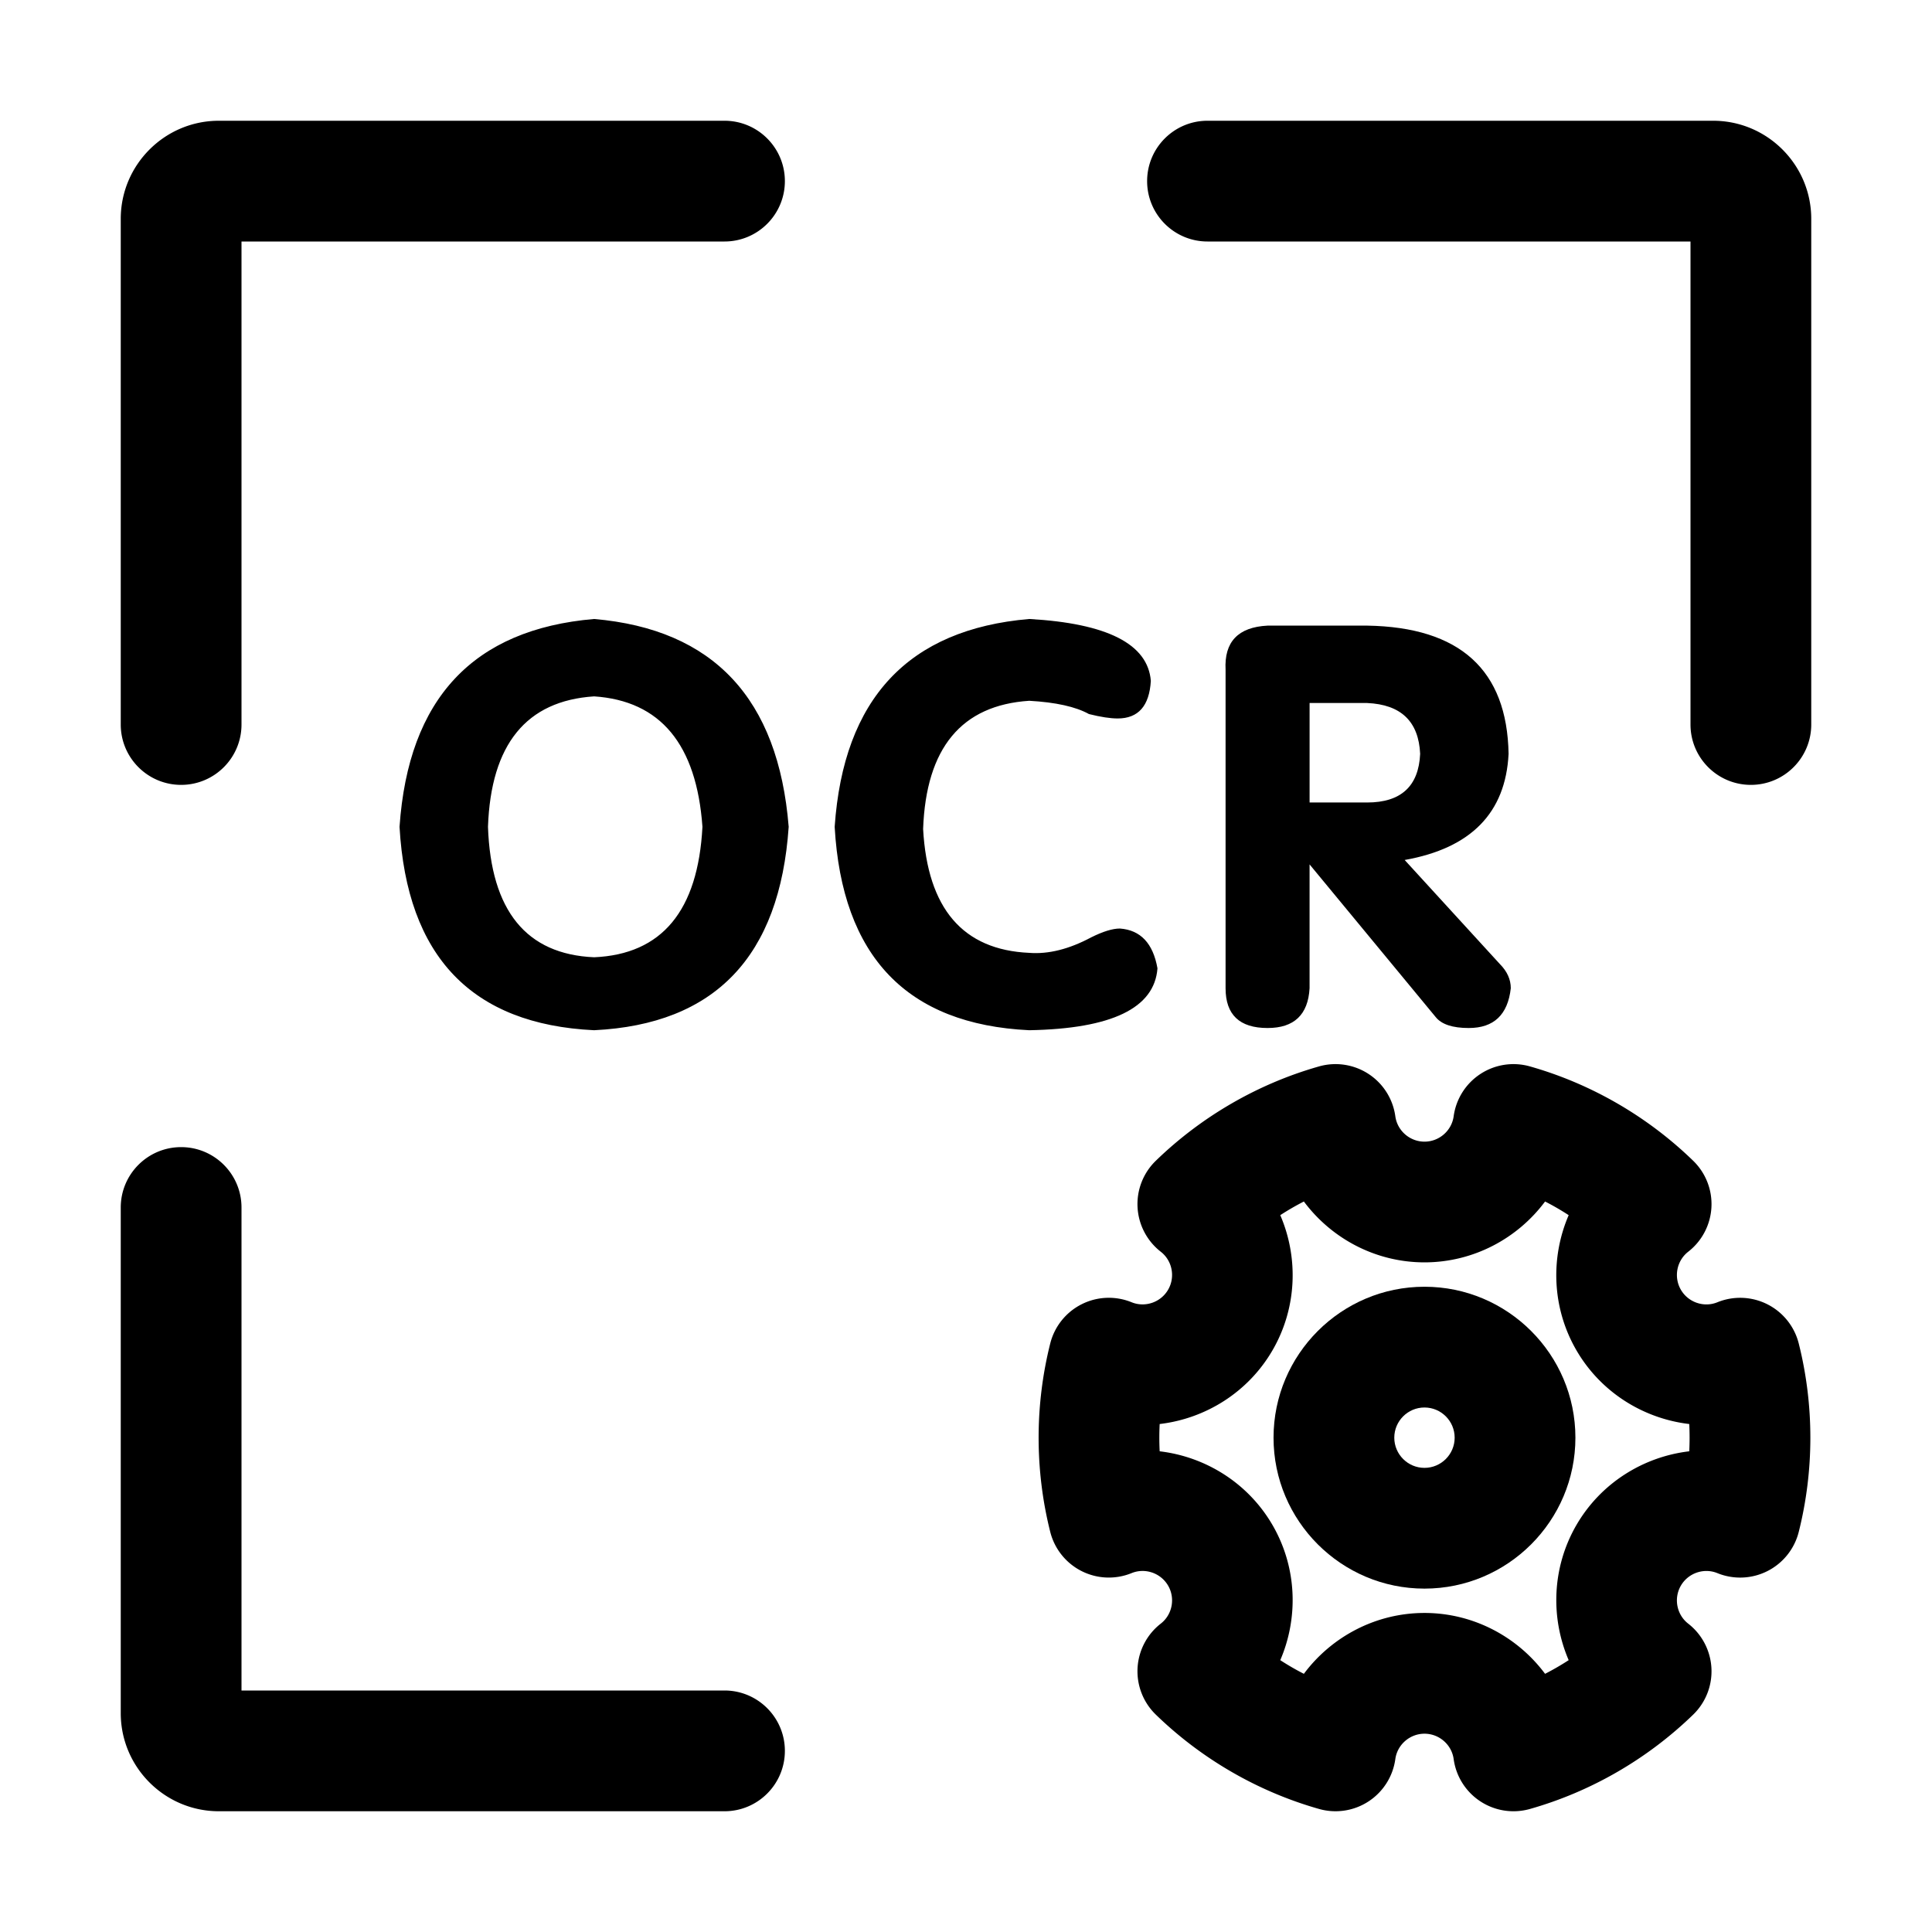 <svg class="svg-icon" style="width: 1em;height: 1em;vertical-align: middle;fill: currentColor;overflow: hidden;" viewBox="0 0 1024 1024" version="1.1" xmlns="http://www.w3.org/2000/svg"><path d="M755 842c-44.11 0-80-35.89-80-80s35.89-80 80-80 80 35.89 80 80-35.89 80-80 80z m0-96c-8.82 0-16 7.18-16 16s7.18 16 16 16 16-7.18 16-16-7.18-16-16-16z"  /><path d="M802.17 960a31.98 31.98 0 0 1-17.51-5.22 31.976 31.976 0 0 1-14.19-22.43c-1.05-7.67-7.7-13.45-15.46-13.45s-14.41 5.78-15.46 13.45a31.994 31.994 0 0 1-40.43 26.43c-32.34-9.17-62.26-26.46-86.52-50.01a31.99 31.99 0 0 1 2.64-48.22c6.1-4.74 7.78-13.39 3.9-20.1-3.88-6.72-12.2-9.59-19.37-6.67a32.015 32.015 0 0 1-43.12-21.84c-4.09-16.27-6.16-33.08-6.16-49.94s2.07-33.66 6.16-49.94a32.015 32.015 0 0 1 43.12-21.84c7.16 2.92 15.49 0.05 19.37-6.67 3.88-6.72 2.2-15.36-3.9-20.1a32.024 32.024 0 0 1-12.31-23.51 31.97 31.97 0 0 1 9.67-24.71c24.26-23.54 54.18-40.83 86.52-50.01a31.983 31.983 0 0 1 26.24 4 31.976 31.976 0 0 1 14.19 22.43c1.05 7.67 7.7 13.45 15.46 13.45s14.41-5.78 15.46-13.45a31.994 31.994 0 0 1 40.43-26.43c32.34 9.17 62.26 26.46 86.52 50.01a31.99 31.99 0 0 1-2.64 48.22c-6.1 4.74-7.77 13.39-3.9 20.11 3.88 6.72 12.21 9.59 19.37 6.67a32.015 32.015 0 0 1 43.12 21.84c4.09 16.27 6.16 33.08 6.16 49.94s-2.07 33.66-6.16 49.94a32.015 32.015 0 0 1-43.12 21.84c-7.16-2.92-15.49-0.05-19.37 6.67-3.88 6.72-2.2 15.36 3.9 20.1a32.024 32.024 0 0 1 12.31 23.51 31.97 31.97 0 0 1-9.67 24.71c-24.26 23.54-54.18 40.83-86.52 50.01-2.87 0.81-5.81 1.21-8.73 1.21zM755 854.9c25.85 0 49.28 12.6 63.92 32.26 4.29-2.2 8.46-4.61 12.51-7.24-9.69-22.51-8.89-49.1 4.02-71.47 12.92-22.38 35.55-36.37 59.89-39.23a144.76 144.76 0 0 0 0-14.46c-24.34-2.86-46.96-16.84-59.89-39.23-12.92-22.37-13.72-48.96-4.02-71.47-4.04-2.63-8.22-5.05-12.51-7.24-14.64 19.66-38.07 32.26-63.92 32.26s-49.28-12.6-63.92-32.26c-4.29 2.2-8.46 4.61-12.51 7.24 9.7 22.51 8.89 49.1-4.03 71.47-12.92 22.38-35.55 36.37-59.89 39.23a144.76 144.76 0 0 0 0 14.46c24.34 2.86 46.96 16.84 59.89 39.23 12.92 22.37 13.72 48.96 4.03 71.47 4.04 2.63 8.22 5.05 12.51 7.24 14.64-19.65 38.07-32.26 63.92-32.26zM96 416c-17.67 0-32-14.33-32-32V116c0-28.67 23.33-52 52-52h268c17.67 0 32 14.33 32 32s-14.33 32-32 32H128v256c0 17.67-14.33 32-32 32zM384 960H116c-28.67 0-52-23.33-52-52V640c0-17.67 14.33-32 32-32s32 14.33 32 32v256h256c17.67 0 32 14.33 32 32s-14.33 32-32 32zM928 416c-17.67 0-32-14.33-32-32V128H640c-17.67 0-32-14.33-32-32s14.33-32 32-32h268c28.67 0 52 23.33 52 52v268c0 17.67-14.33 32-32 32z m-20-288h0.01-0.01z"  /><path d="M314.89 546.04c-64.86-3.11-99.22-39.06-103.13-107.81 4.69-67.97 39.06-104.68 103.13-110.16 63.28 5.47 97.65 42.19 103.13 110.16-4.69 68.76-39.08 104.7-103.13 107.81z m0-38.67c35.93-1.56 55.08-24.61 57.42-69.14-3.13-43.74-22.27-66.8-57.42-69.14-35.94 2.34-54.69 25.4-56.25 69.14 1.56 44.53 20.31 67.58 56.25 69.14zM442.39 438.23c4.69-67.97 39.06-104.68 103.13-110.16 41.4 2.34 62.88 13.29 64.45 32.81-0.79 13.29-6.65 19.92-17.58 19.92-3.92 0-8.99-0.77-15.23-2.34-7.03-3.9-17.58-6.24-31.64-7.03-35.94 2.34-54.69 25.01-56.25 67.97 2.34 42.19 21.09 64.07 56.25 65.63 10.14 0.79 21.09-1.94 32.81-8.2 6.24-3.11 11.32-4.69 15.23-4.69 10.93 0.79 17.58 7.82 19.92 21.09-1.57 21.09-24.22 32.03-67.97 32.81-64.85-3.11-99.22-39.05-103.12-107.81zM649.58 523.78V355.03c-0.79-14.83 6.63-22.65 22.27-23.44h52.73c49.22 0.79 74.21 23.44 75 67.97-1.57 31.26-19.92 50.01-55.08 56.25l50.39 55.08c3.9 3.92 5.86 8.2 5.86 12.89-1.57 14.06-8.99 21.09-22.27 21.09-8.61 0-14.47-1.94-17.58-5.86l-66.8-80.86v65.63c-0.79 14.06-8.2 21.09-22.27 21.09-14.84 0-22.25-7.03-22.25-21.09z m44.53-151.17v52.73h30.47c17.96 0 27.34-8.59 28.13-25.78-0.79-17.18-10.16-26.17-28.13-26.95h-30.47z"  /></svg>
